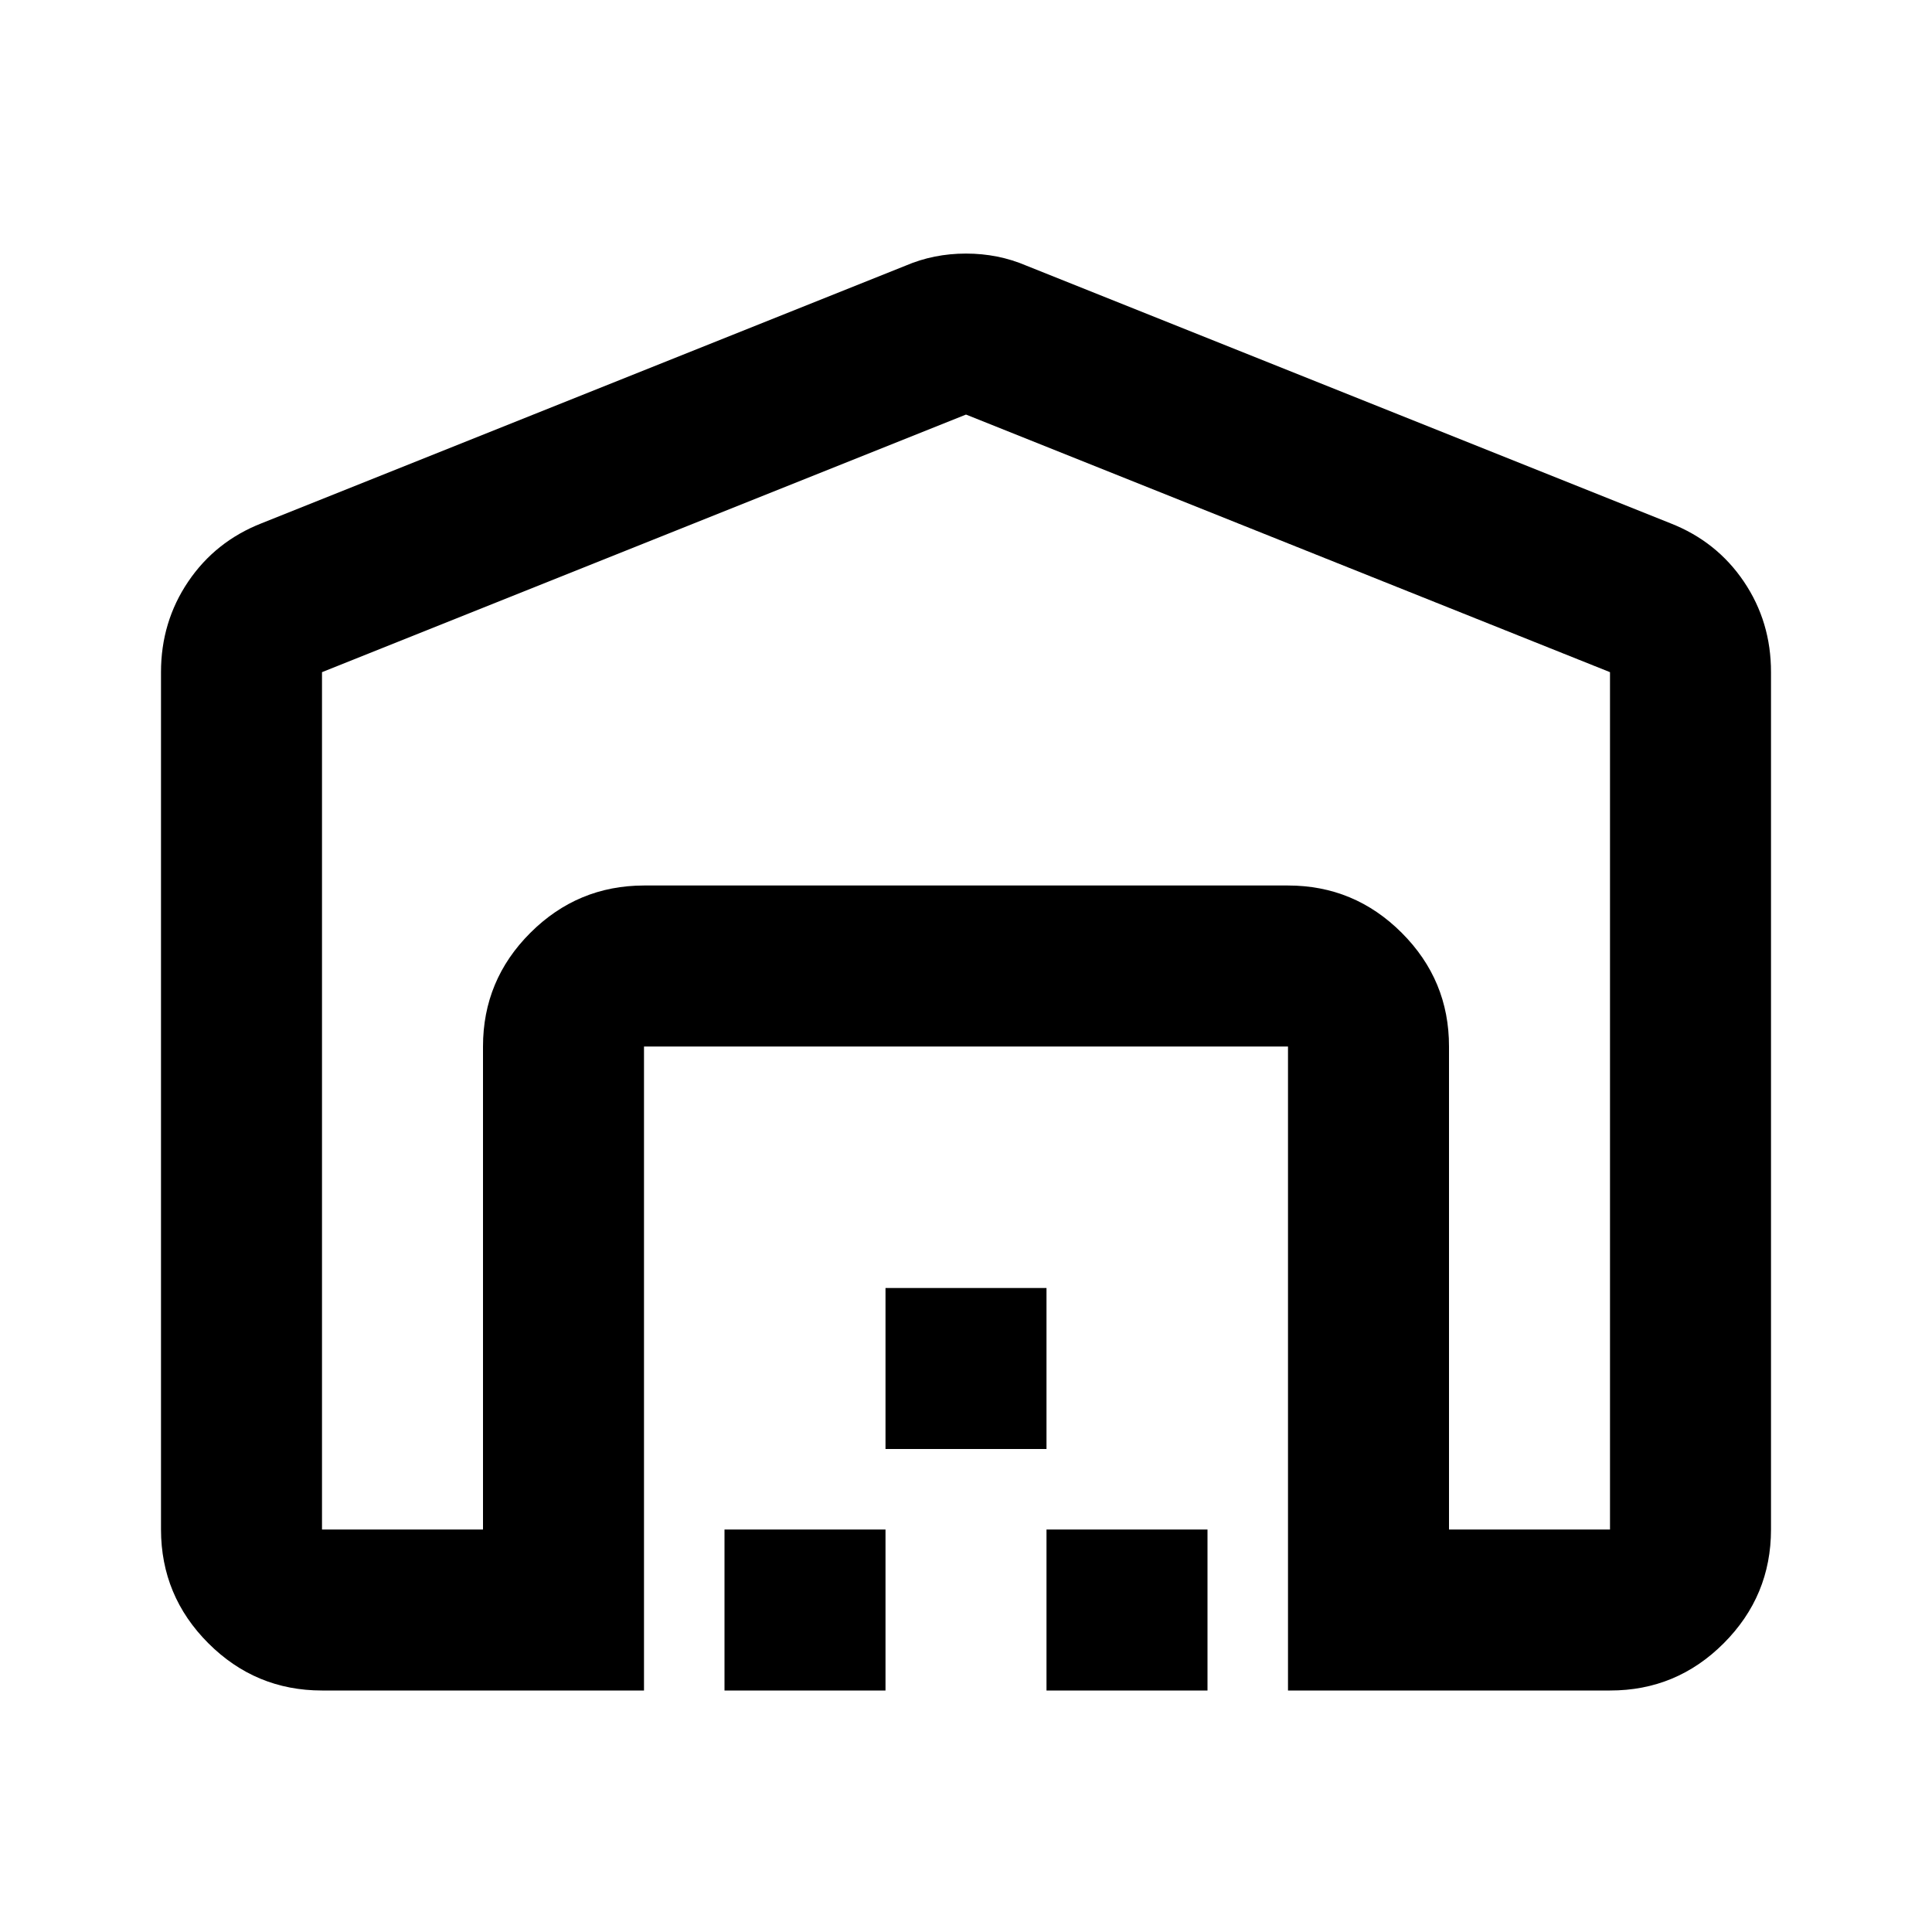 <svg xmlns="http://www.w3.org/2000/svg" width="1em" height="1em" viewBox="0 0 24 24"><path fill="currentColor" d="m12 5.15l-8 3.2V19h2v-6q0-.825.588-1.412T8 11h8q.825 0 1.413.588T18 13v6h2V8.35zM2 19V8.35q0-.625.338-1.125T3.25 6.5l8-3.2q.35-.15.75-.15t.75.15l8 3.2q.575.225.913.725T22 8.35V19q0 .825-.587 1.413T20 21h-4v-8H8v8H4q-.825 0-1.412-.587T2 19m7 2v-2h2v2zm2-3v-2h2v2zm2 3v-2h2v2zM8 11h8z"/></svg>
